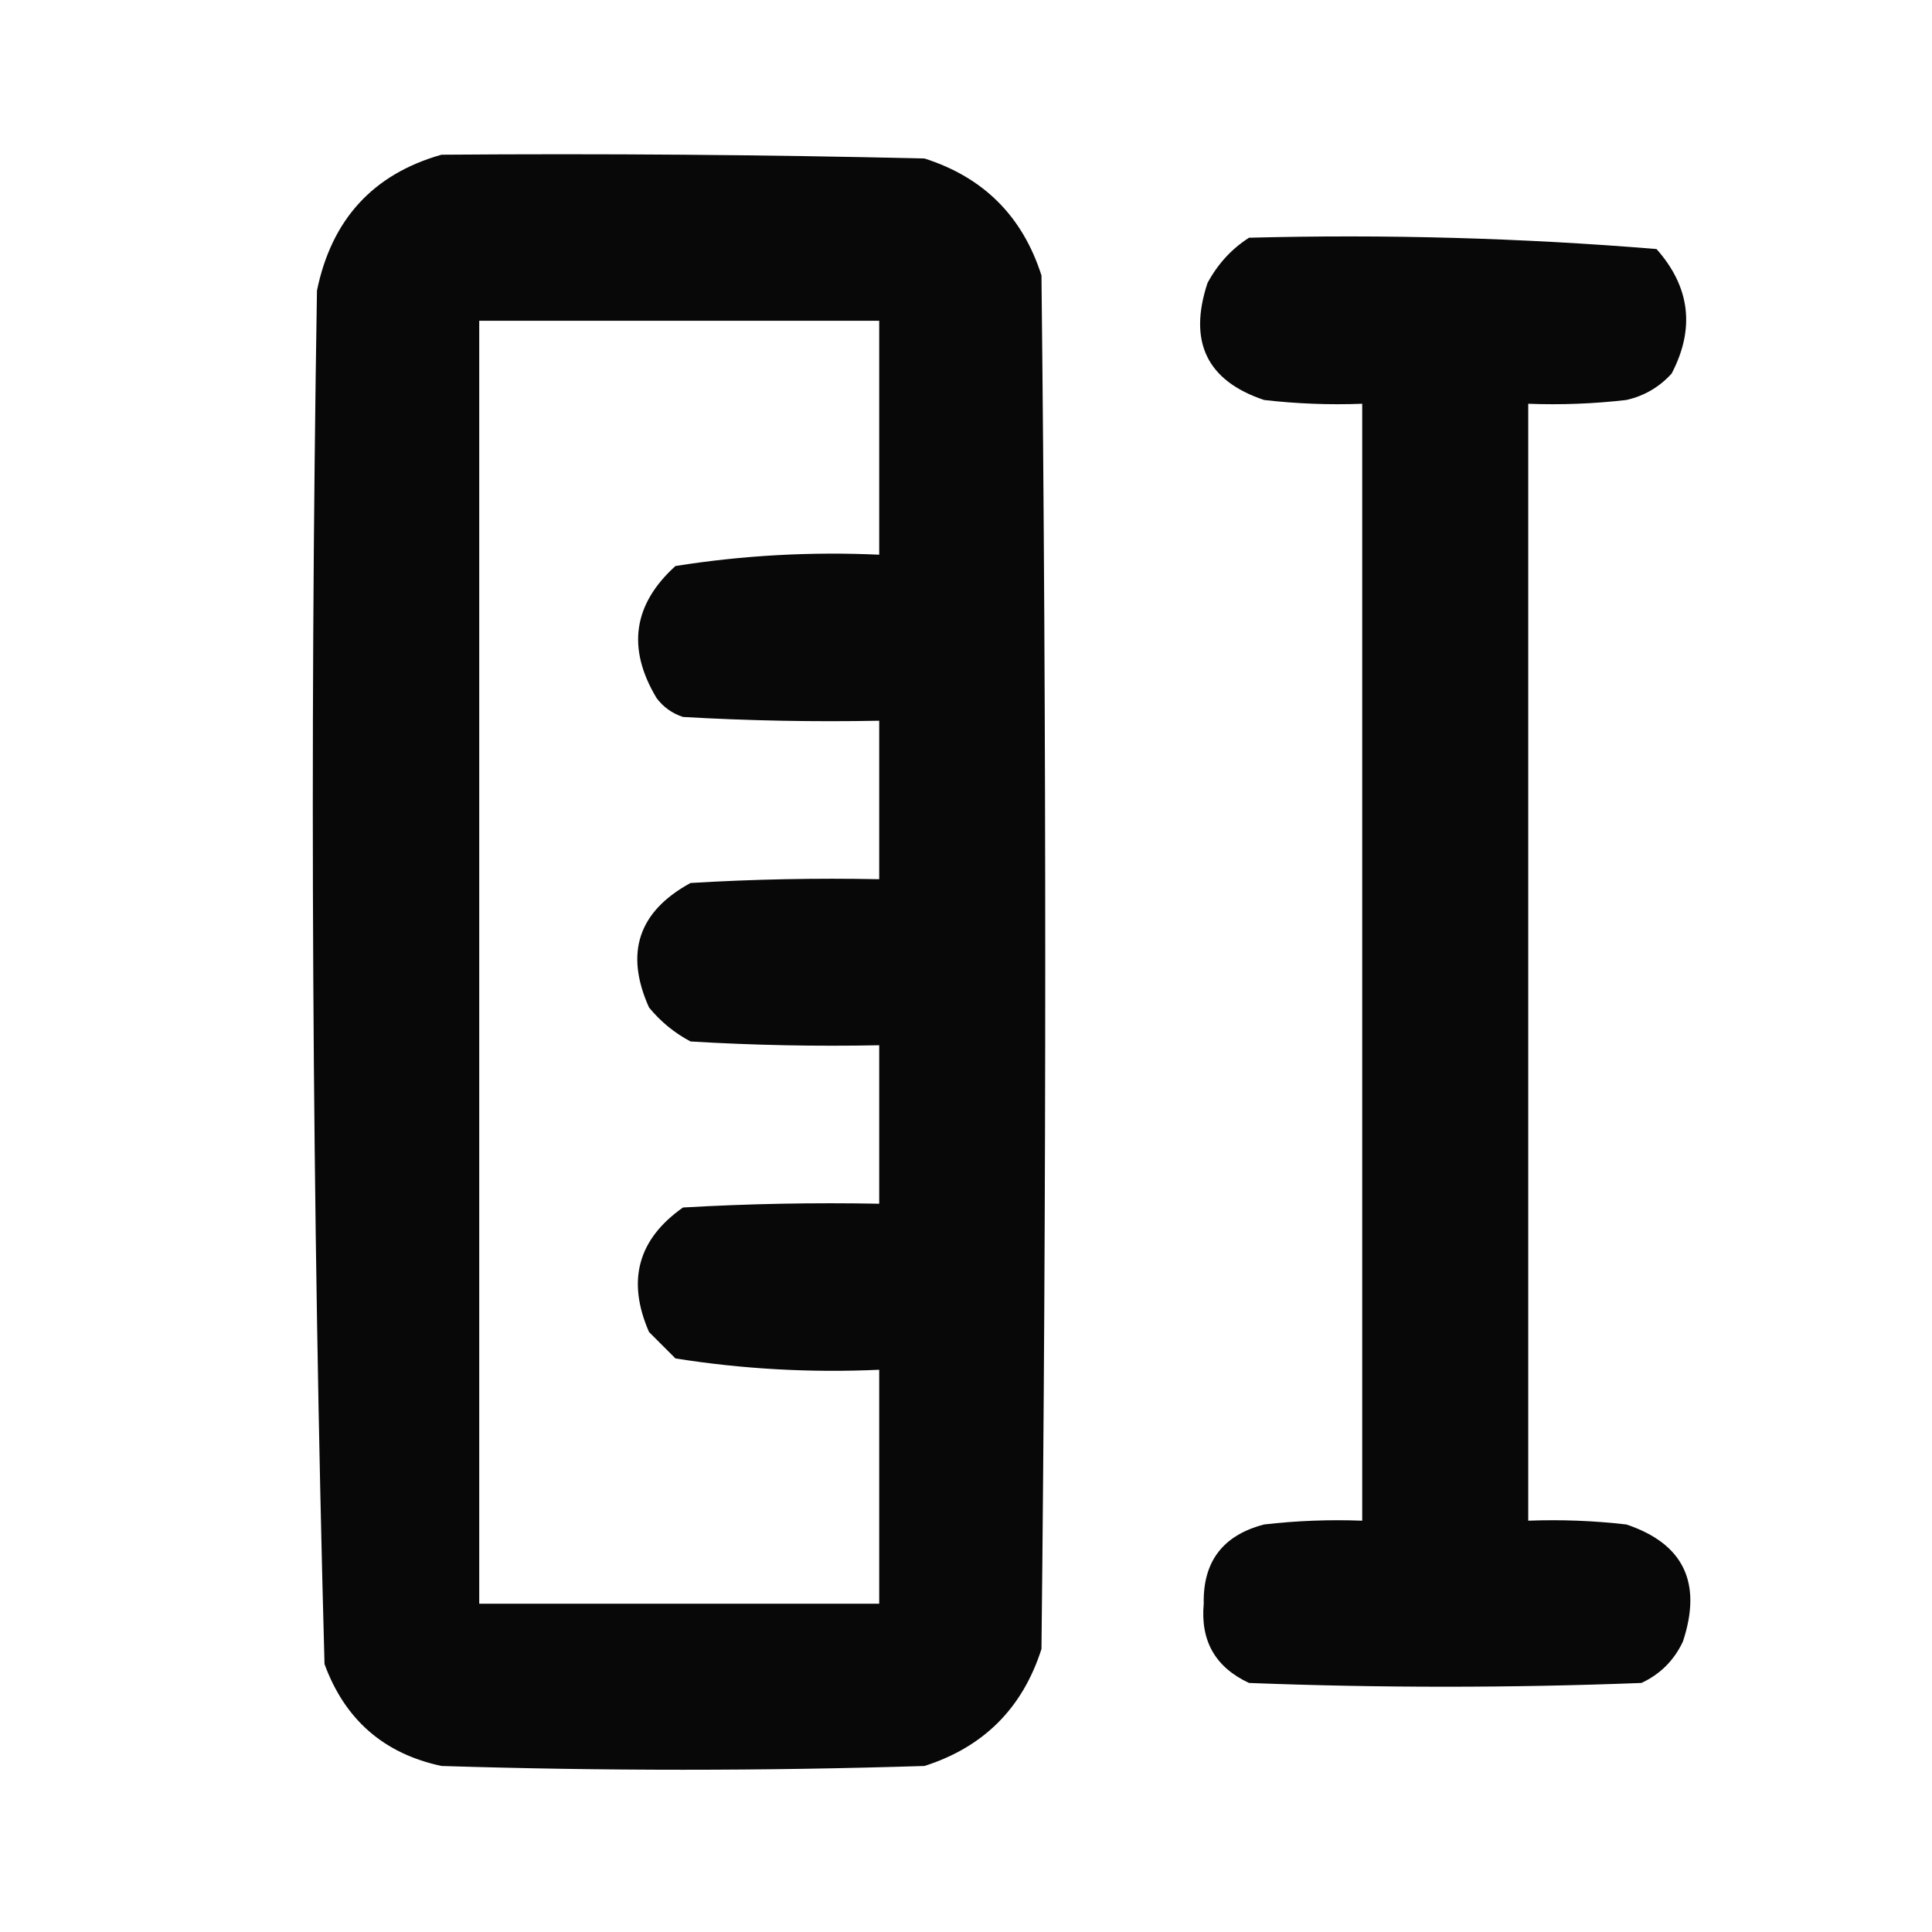 <?xml version="1.0" encoding="UTF-8"?>
<!DOCTYPE svg PUBLIC "-//W3C//DTD SVG 1.1//EN" "http://www.w3.org/Graphics/SVG/1.1/DTD/svg11.dtd">
<svg xmlns="http://www.w3.org/2000/svg" version="1.1" width="256px" height="256px" style="shape-rendering:geometricPrecision; text-rendering:geometricPrecision; image-rendering:optimizeQuality; fill-rule:evenodd; clip-rule:evenodd" xmlns:xlink="http://www.w3.org/1999/xlink">
<g><path style="opacity:0.965" fill="#000000" d="M 58.5,20.5 C 79.836,20.333 101.169,20.5 122.5,21C 130.333,23.5 135.5,28.667 138,36.5C 138.667,97.167 138.667,157.833 138,218.5C 135.5,226.333 130.333,231.5 122.5,234C 101.167,234.667 79.833,234.667 58.5,234C 50.87,232.373 45.704,227.873 43,220.5C 41.349,159.878 41.015,99.211 42,38.5C 43.942,29.065 49.442,23.065 58.5,20.5 Z M 63.5,42.5 C 81.167,42.5 98.833,42.5 116.5,42.5C 116.5,52.833 116.5,63.167 116.5,73.5C 107.418,73.086 98.418,73.586 89.5,75C 83.884,80.085 83.051,85.919 87,92.5C 87.903,93.701 89.069,94.535 90.5,95C 99.16,95.5 107.827,95.666 116.5,95.5C 116.5,102.5 116.5,109.5 116.5,116.5C 108.16,116.334 99.827,116.5 91.5,117C 84.586,120.77 82.753,126.27 86,133.5C 87.543,135.378 89.376,136.878 91.5,138C 99.827,138.5 108.16,138.666 116.5,138.5C 116.5,145.5 116.5,152.5 116.5,159.5C 107.827,159.334 99.16,159.5 90.5,160C 84.529,164.197 83.029,169.697 86,176.5C 87.167,177.667 88.333,178.833 89.5,180C 98.418,181.414 107.418,181.914 116.5,181.5C 116.5,191.833 116.5,202.167 116.5,212.5C 98.833,212.5 81.167,212.5 63.5,212.5C 63.5,155.833 63.5,99.167 63.5,42.5 Z"/></g>
<g><path style="opacity:0.967" fill="#000000" d="M 165.5,31.5 C 183.594,31.027 201.594,31.527 219.5,33C 223.953,38.028 224.62,43.528 221.5,49.5C 219.869,51.297 217.869,52.464 215.5,53C 211.179,53.499 206.846,53.666 202.5,53.5C 202.5,102.833 202.5,152.167 202.5,201.5C 206.846,201.334 211.179,201.501 215.5,202C 223.074,204.534 225.574,209.701 223,217.5C 221.833,220 220,221.833 217.5,223C 200.167,223.667 182.833,223.667 165.5,223C 161.047,220.929 159.047,217.429 159.5,212.5C 159.38,206.916 162.047,203.416 167.5,202C 171.821,201.501 176.154,201.334 180.5,201.5C 180.5,152.167 180.5,102.833 180.5,53.5C 176.154,53.666 171.821,53.499 167.5,53C 159.926,50.466 157.426,45.3 160,37.5C 161.36,34.977 163.193,32.977 165.5,31.5 Z"/></g>
</svg>
